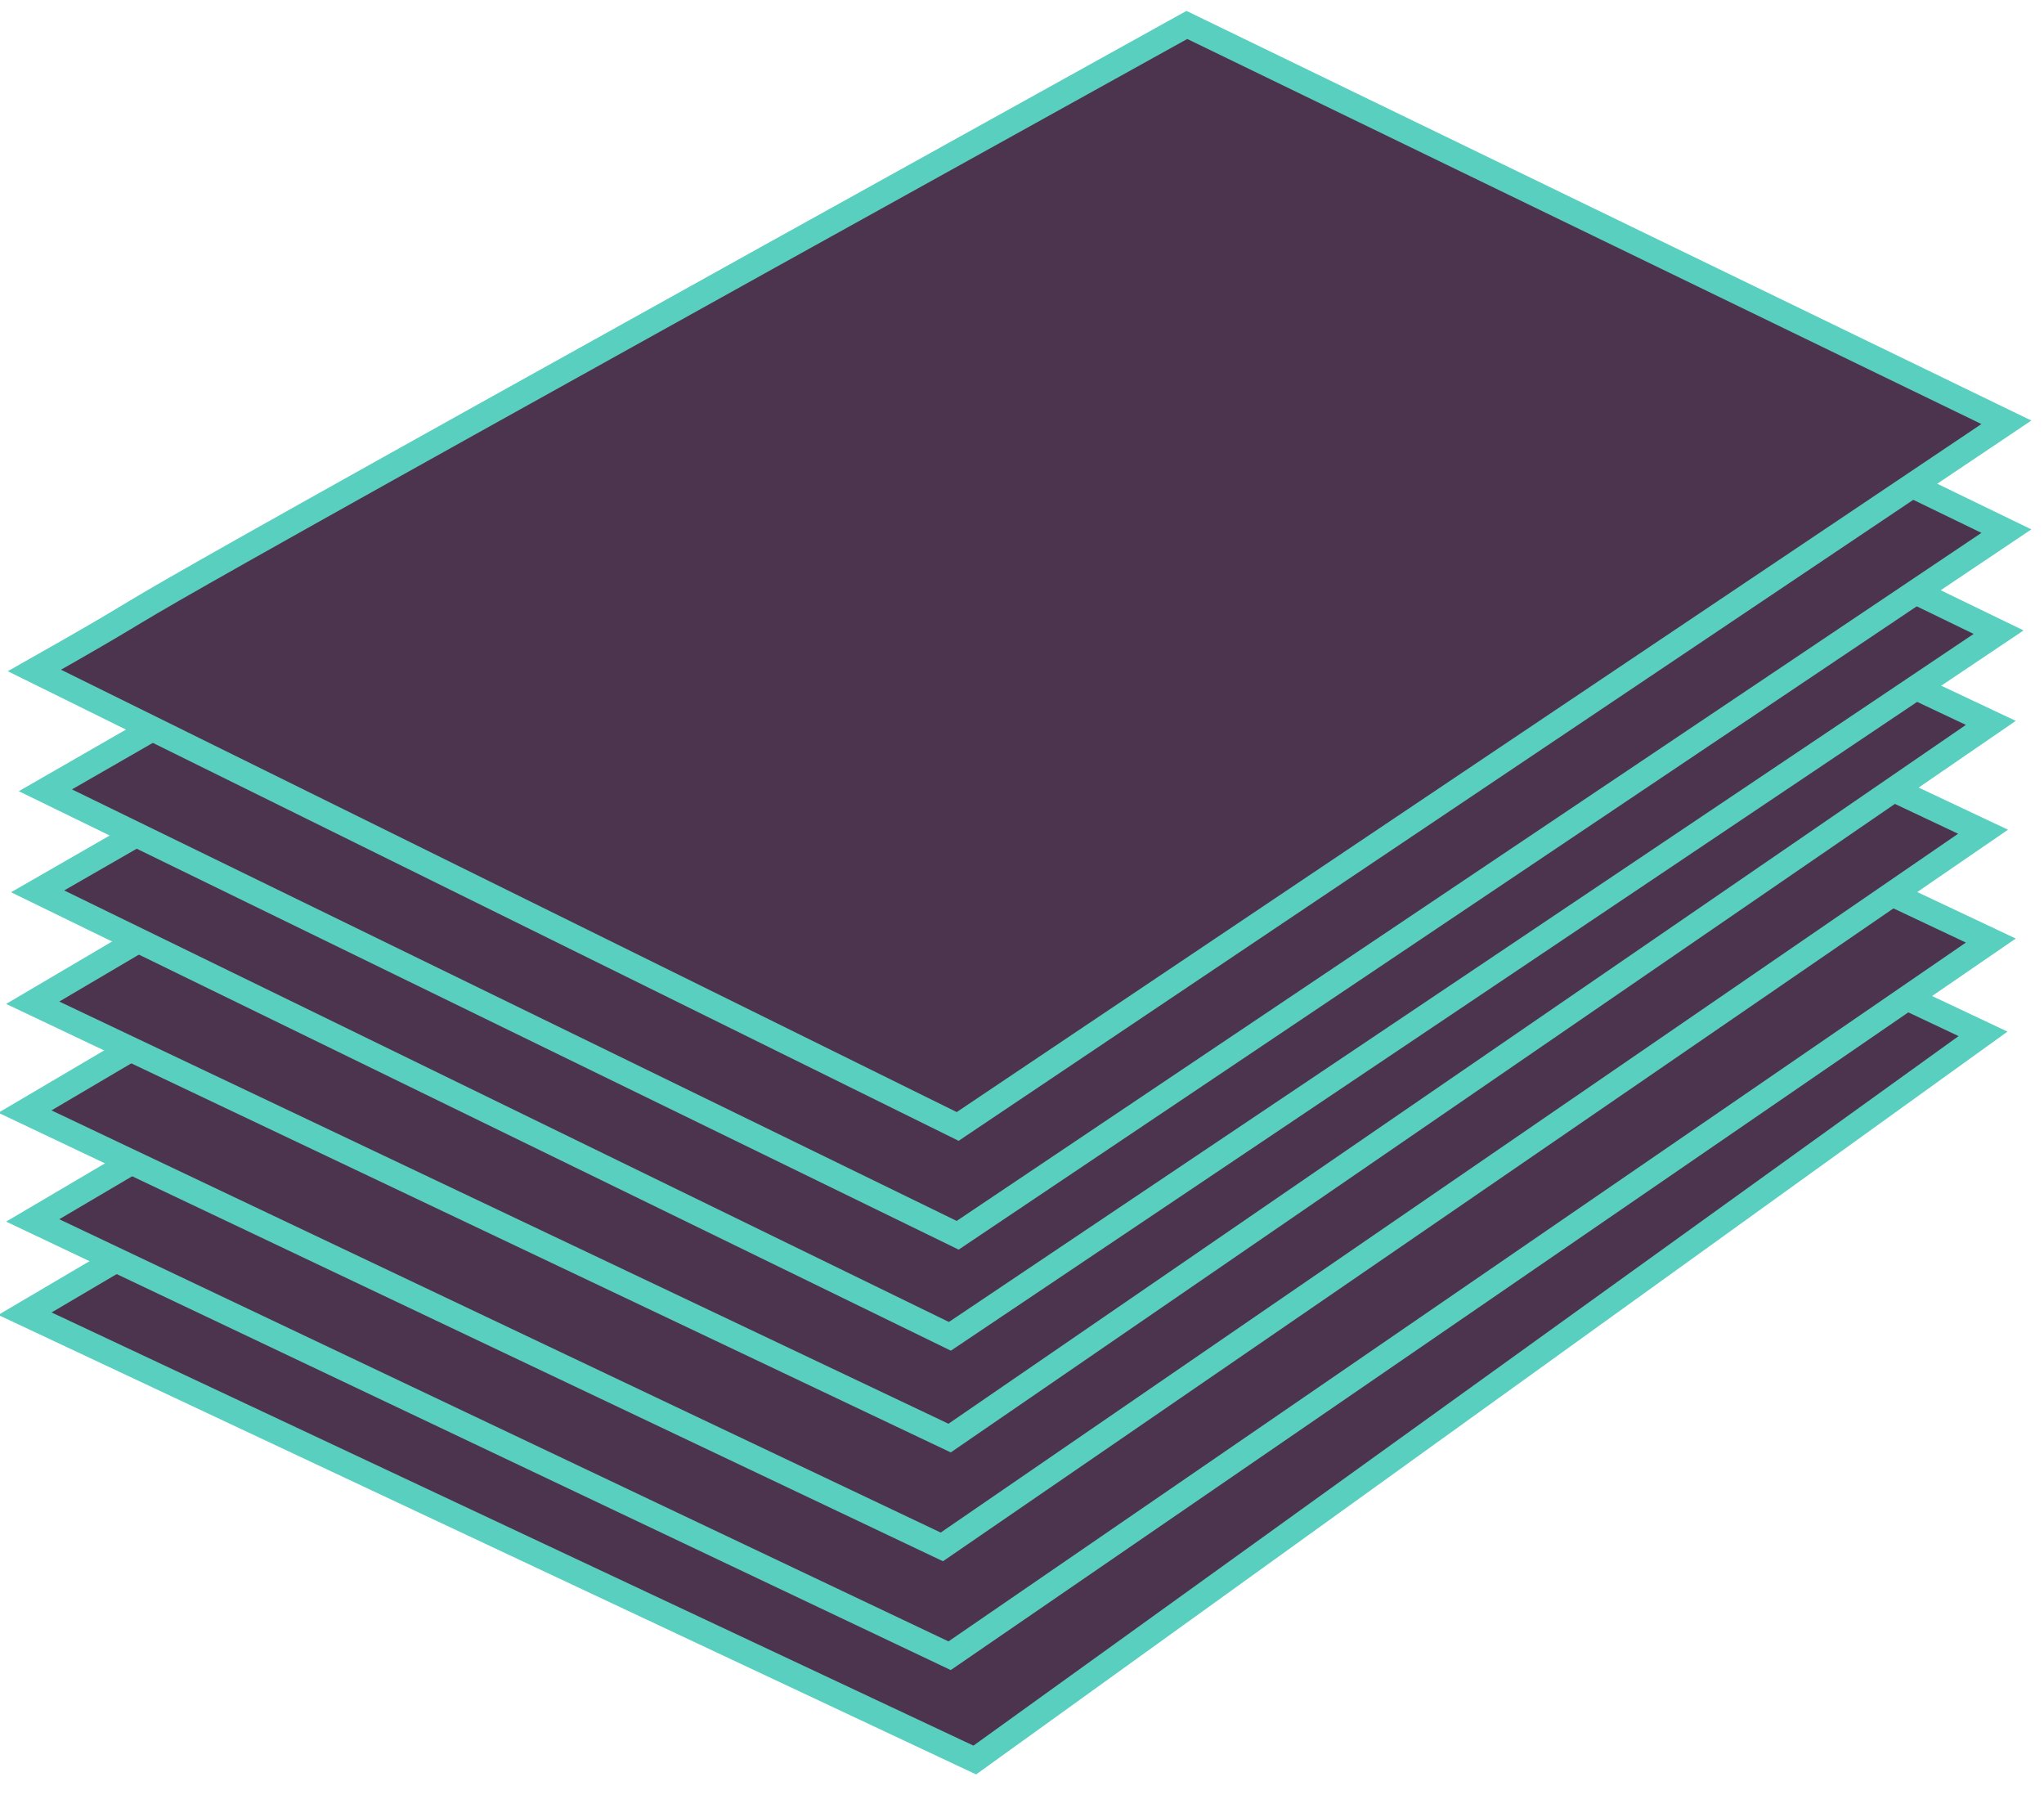 <?xml version="1.0" encoding="UTF-8" standalone="no"?>
<svg width="82px" height="72px" viewBox="0 0 82 72" version="1.1" xmlns="http://www.w3.org/2000/svg" xmlns:xlink="http://www.w3.org/1999/xlink" xmlns:sketch="http://www.bohemiancoding.com/sketch/ns">
    <!-- Generator: Sketch 3.0.4 (8053) - http://www.bohemiancoding.com/sketch -->
    <title>Untitled 2</title>
    <desc>Created with Sketch.</desc>
    <defs></defs>
    <g id="Page-1" stroke="none" stroke-width="1" fill="none" fill-rule="evenodd" sketch:type="MSPage">
        <g id="cards" sketch:type="MSLayerGroup" transform="translate(1, 1)" stroke="#59CFBF" fill="#4D344E">
            <path d="M45.512,24.877 L0,51.691 L38.106,69.593 L78.555,40.467 L45.512,24.877 L45.512,24.877 Z" id="Shape" sketch:type="MSShapeGroup"></path>
            <path d="M45.824,21.135 L0.312,47.95 L37.096,65.41 L78.867,36.725 L45.824,21.135 L45.824,21.135 Z" id="Shape" sketch:type="MSShapeGroup"></path>
            <path d="M45.512,16.77 L0,43.584 L36.784,61.045 L78.555,32.36 L45.512,16.77 L45.512,16.77 Z" id="Shape" sketch:type="MSShapeGroup"></path>
            <path d="M45.824,12.405 L0.312,39.219 L37.096,56.68 L78.867,27.994 L45.824,12.405 L45.824,12.405 Z" id="Shape" sketch:type="MSShapeGroup"></path>
            <path d="M46.302,8.418 L0.509,34.751 L37.107,52.599 L79.179,24.356 L46.302,8.418 L46.302,8.418 Z" id="Shape" sketch:type="MSShapeGroup"></path>
            <path d="M46.614,4.365 L0.821,30.698 L37.419,48.546 L79.491,20.303 L46.614,4.365 L46.614,4.365 Z" id="Shape" sketch:type="MSShapeGroup"></path>
            <path d="M46.614,0 C-6.118,29.226 9.423,20.776 0.38,25.892 L37.419,44.181 L79.491,15.938 L46.614,0 L46.614,0 Z" id="Shape" sketch:type="MSShapeGroup"></path>
        </g>
    </g>
</svg>